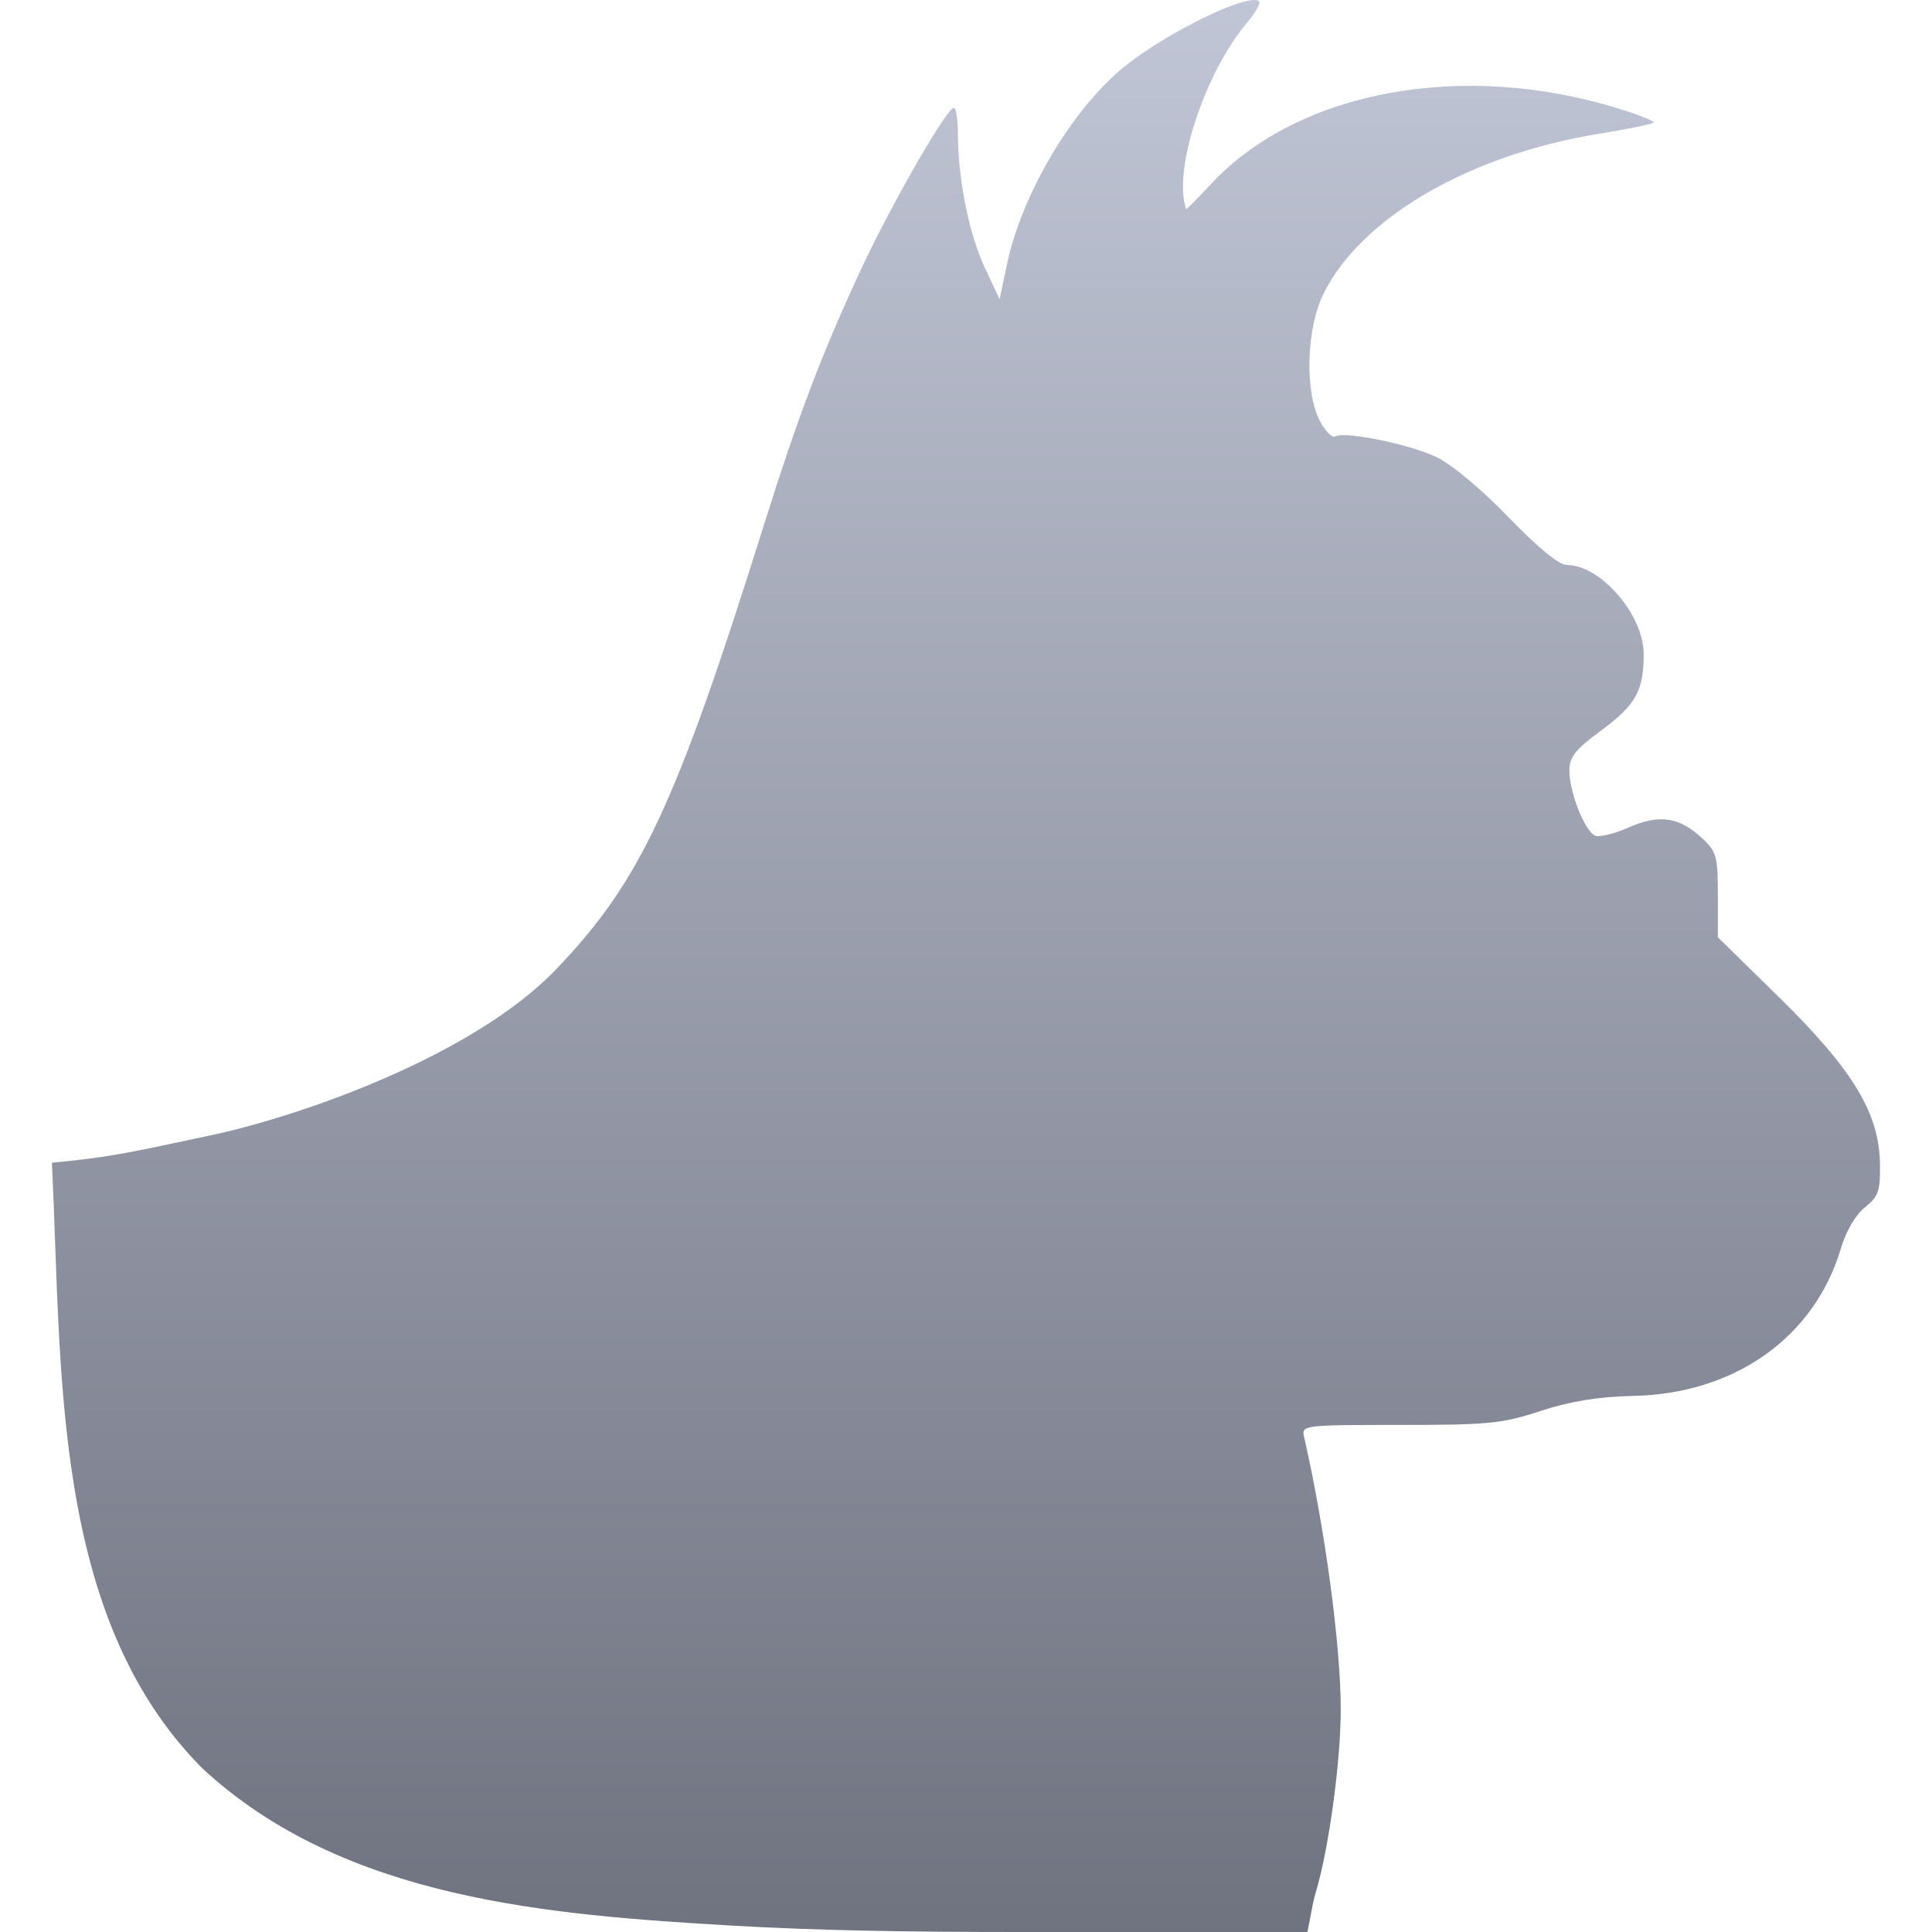 <svg xmlns="http://www.w3.org/2000/svg" xmlns:xlink="http://www.w3.org/1999/xlink" width="64" height="64" viewBox="0 0 64 64" version="1.1"><defs><linearGradient id="linear0" gradientUnits="userSpaceOnUse" x1="0" y1="0" x2="0" y2="1" gradientTransform="matrix(60.559,0,0,64,1.719,0)"><stop offset="0" style="stop-color:#c1c6d6;stop-opacity:1;"/><stop offset="1" style="stop-color:#6f7380;stop-opacity:1;"/></linearGradient></defs><g id="surface1"><path style=" stroke:none;fill-rule:nonzero;fill:url(#linear0);" d="M 1.719 38.516 C 2.059 45.352 1.676 53.52 6.691 58.566 C 11.383 62.938 18.262 63.434 24.195 63.785 C 27.039 63.953 30.152 64 33.719 64 L 43.309 64 C 43.406 63.566 43.473 63.066 43.578 62.715 C 44.012 61.297 44.414 58.367 44.414 56.629 C 44.414 54.504 43.891 50.617 43.195 47.578 C 43.113 47.215 43.203 47.203 46.363 47.203 C 49.309 47.203 49.762 47.16 51.039 46.738 C 52.035 46.414 52.941 46.27 54.07 46.242 C 57.457 46.184 60.109 44.305 60.984 41.348 C 61.156 40.777 61.473 40.234 61.781 39.992 C 62.227 39.637 62.289 39.453 62.277 38.562 C 62.254 36.883 61.391 35.453 58.965 33.066 L 56.906 31.047 L 56.906 29.648 C 56.906 28.367 56.863 28.211 56.387 27.77 C 55.633 27.062 54.969 26.965 53.961 27.406 C 53.496 27.617 52.992 27.738 52.848 27.684 C 52.508 27.555 51.988 26.254 51.988 25.531 C 51.988 25.074 52.176 24.836 53.039 24.199 C 54.191 23.348 54.449 22.883 54.449 21.668 C 54.449 20.367 53.023 18.715 51.902 18.715 C 51.645 18.715 50.957 18.152 49.984 17.145 C 49.109 16.234 48.098 15.391 47.598 15.148 C 46.699 14.711 44.531 14.273 44.223 14.461 C 44.133 14.516 43.906 14.285 43.723 13.945 C 43.219 12.988 43.273 10.91 43.828 9.762 C 45.059 7.227 48.664 5.125 52.98 4.43 C 53.922 4.277 54.727 4.113 54.777 4.062 C 54.824 4.02 54.301 3.805 53.609 3.594 C 48.453 2 43.023 3 40.141 6.07 C 39.68 6.562 39.301 6.949 39.293 6.926 C 38.84 5.672 39.898 2.426 41.305 0.758 C 41.586 0.426 41.77 0.105 41.707 0.043 C 41.668 0.008 41.594 -0.008 41.484 0.004 C 40.734 0.062 38.484 1.207 37.246 2.207 C 35.52 3.609 33.859 6.402 33.359 8.746 L 33.113 9.914 L 32.625 8.871 C 32.105 7.77 31.738 5.957 31.734 4.473 C 31.734 3.98 31.672 3.574 31.594 3.574 C 31.359 3.586 29.543 6.738 28.547 8.871 C 27.242 11.664 26.438 13.785 25.305 17.391 C 22.387 26.695 21.215 29.199 18.414 32.117 C 15.676 34.969 10.031 36.945 7.086 37.586 C 4.133 38.219 3.578 38.34 1.719 38.516 Z M 1.719 38.516 "/></g></svg>

